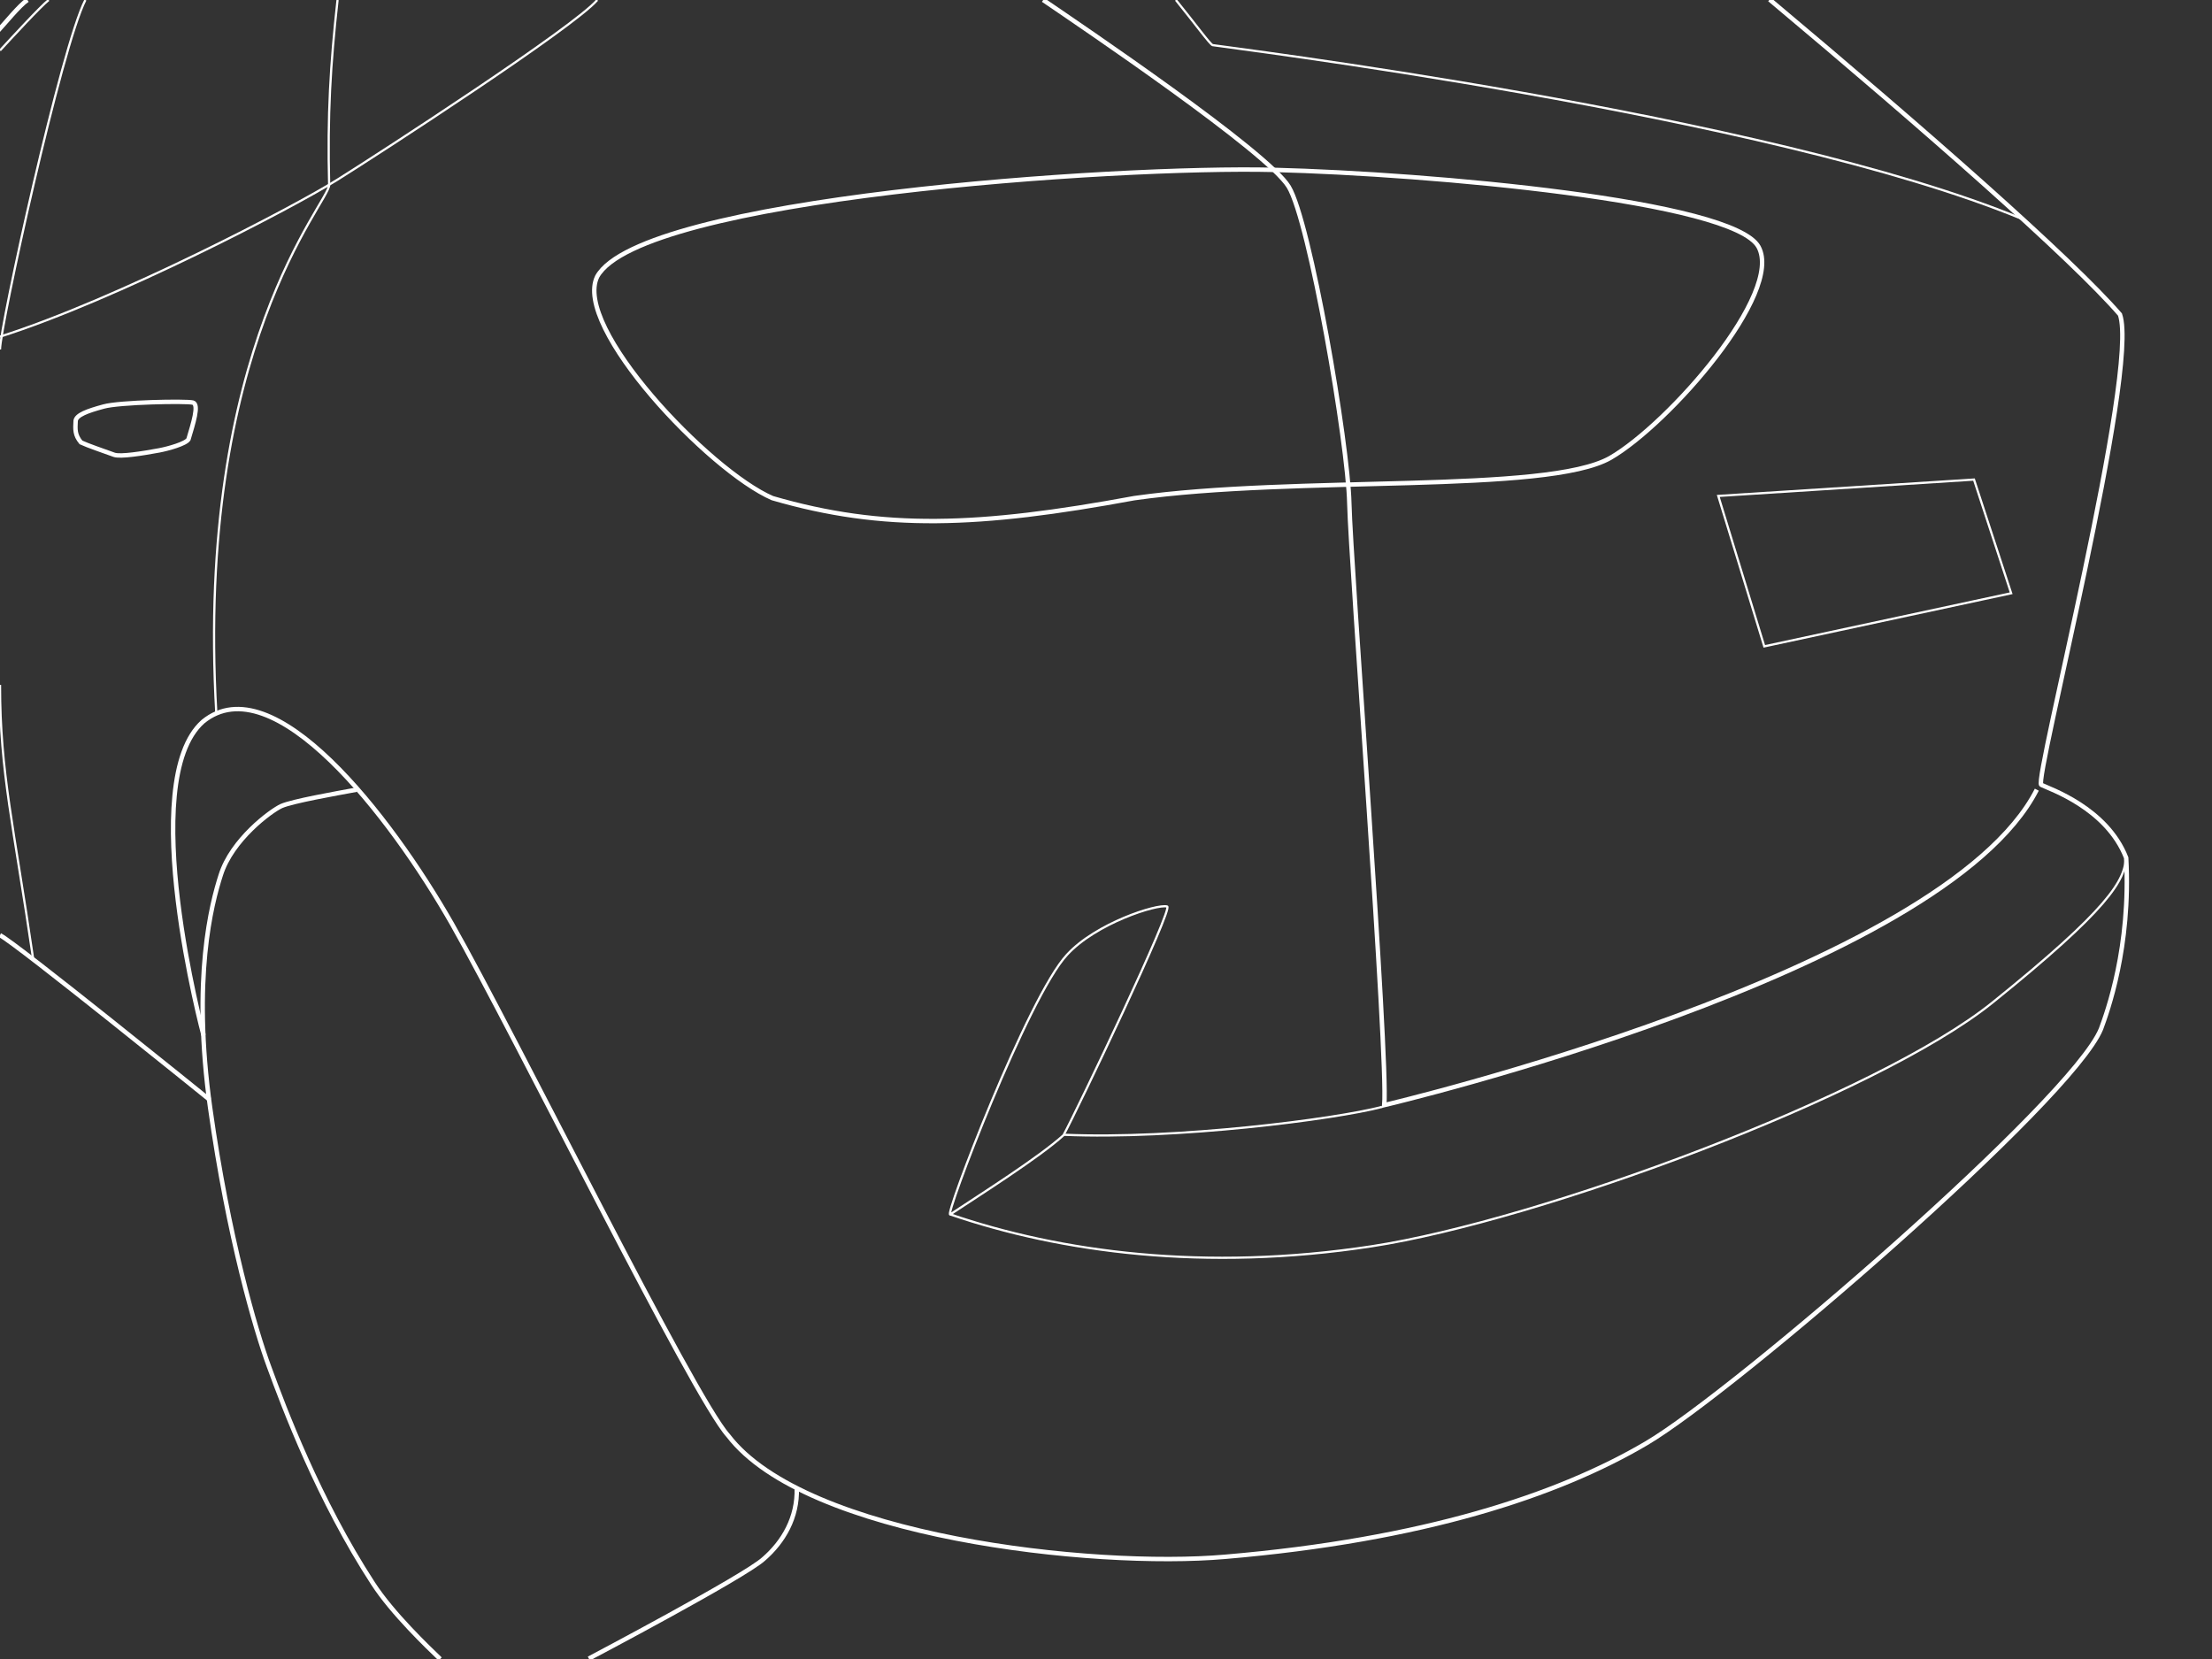 <svg version="1.1" id="Calque_1" xmlns="http://www.w3.org/2000/svg" x="0" y="0" viewBox="0 0 500 375" style="enable-background:new 0 0 500 375" xml:space="preserve"><rect x="0" y="0" width="500" height="375" fill="#333333" stroke="none"/><g id="Calque_2_00000079450483680996910130000000329578264847429819_"><path fill = "none" stroke="#fff" stroke-miterlimit="10" d="M46 234s-15.4-57.4-.1-70.9c15.8-12.9 42.3 21.2 56.3 45.8 14.2 25 54.5 106.9 62.4 115.6 17.5 22.9 82.5 30 112.3 27.4 44.7-3.8 75.3-13.9 95.3-25.7 20-11.8 96.1-77.5 102.7-93.6 1.4-3.8 6.8-18.5 5.7-38.7-4.4-11.3-17.4-15.6-19.2-16.5-1.7-.9 22.2-93.6 17.8-106.3-11-12.7-44-41.7-79.2-71.2M0 211.4c3.5 1.7 47.4 37.2 47.4 37.2"/><path fill = "none" stroke="#fff" stroke-miterlimit="10" d="M135 62.5c-5.6 11.4 25.3 43.9 39.6 50.1 25.1 7.3 46.6 6.5 81.8 0 36.6-5.2 93.2-.9 107.6-9.1 13.3-7.7 39.2-37.3 33.5-47.7S323.3 39.3 288 38.4c-35.7-.9-143.1 6.4-153 24.1zM25.8 102.8c1.4.5 6.4-.3 10.2-1 2.1-.4 6-1.5 6.6-2.5 1-3.4 2.5-7.9 1-8.3s-16.7-.1-20.2.9c-3.7 1-6.1 1.9-6.3 3.2-.1 2-.2 3.2 1.2 4.9 1.5.7 5 1.9 7.5 2.8zM-.4 6.9C1.1 5.3 4.4 1.2 6.2 0"/><path fill = "none" stroke="#fff" stroke-miterlimit="10" d="M235.8 0c8.8 6 50.7 34.3 55.5 42.2s13.4 58 13.7 71.6c.3 13.7 8.8 124.8 7.9 136 0 0 126.3-29.7 147.5-71.3M180.1 336.4c.2 6.6-3 12.1-7.5 16-4.4 4-39.5 22.5-39.5 22.5M80.6 178.5c-4.9.9-14.5 2.6-17 3.7-2.4 1.1-11.2 7.6-13.7 15.6-2.1 6.5-6.5 23.3-2.4 52.6s10.3 50.4 13.3 58.5c3.4 9.3 11.2 30.1 23.5 49 4.4 6.8 12.5 14.5 15.2 17.1"/><path fill = "none" stroke="#fff" stroke-miterlimit="10" stroke-width = ".5" d="M0 11.4C2.3 8.9 9.2 1.4 11 0M135 0c-5.2 6.1-48.8 34.4-58.7 40.6S26.4 67.7 0 76.1"/><path fill = "none" stroke="#fff" stroke-miterlimit="10" stroke-width = ".5" d="M19.3 0C13.9 10.4 0 73.9 0 79M76.3 0c-1.6 14.4-2.3 26-1.9 41.8.1 3.9-30.3 36.3-25.5 119.5M7.5 216.8c-4.4-30.2-7.5-42.1-7.5-62M214.8 274.5c6.8-4.5 20.1-12.9 25.6-17.9 3-5.5 25.1-51.8 23.4-51.7-2.3-.6-16.1 3.8-22.6 10.9-8.8 9.4-27.9 59.6-26.4 58.7zM265.8 0c4.3 5.3 7.7 10 8.3 10.2s125.5 15.5 183 39.3M388.4 112.1l10.4 34 55.8-12-8.4-25.7z"/><path fill = "none" stroke="#fff" stroke-miterlimit="10" stroke-width = ".5" d="M214.8 274.5c24.8 8.5 57.5 13 95.3 7.2s114.1-34 140.3-55.1 30.1-27.7 30.1-32.9"/><path fill = "none" stroke="#fff" stroke-miterlimit="10" stroke-width = ".5" d="M240.5 256.5c25.3 1.1 61.3-3.5 71.9-6.3"/></g></svg>